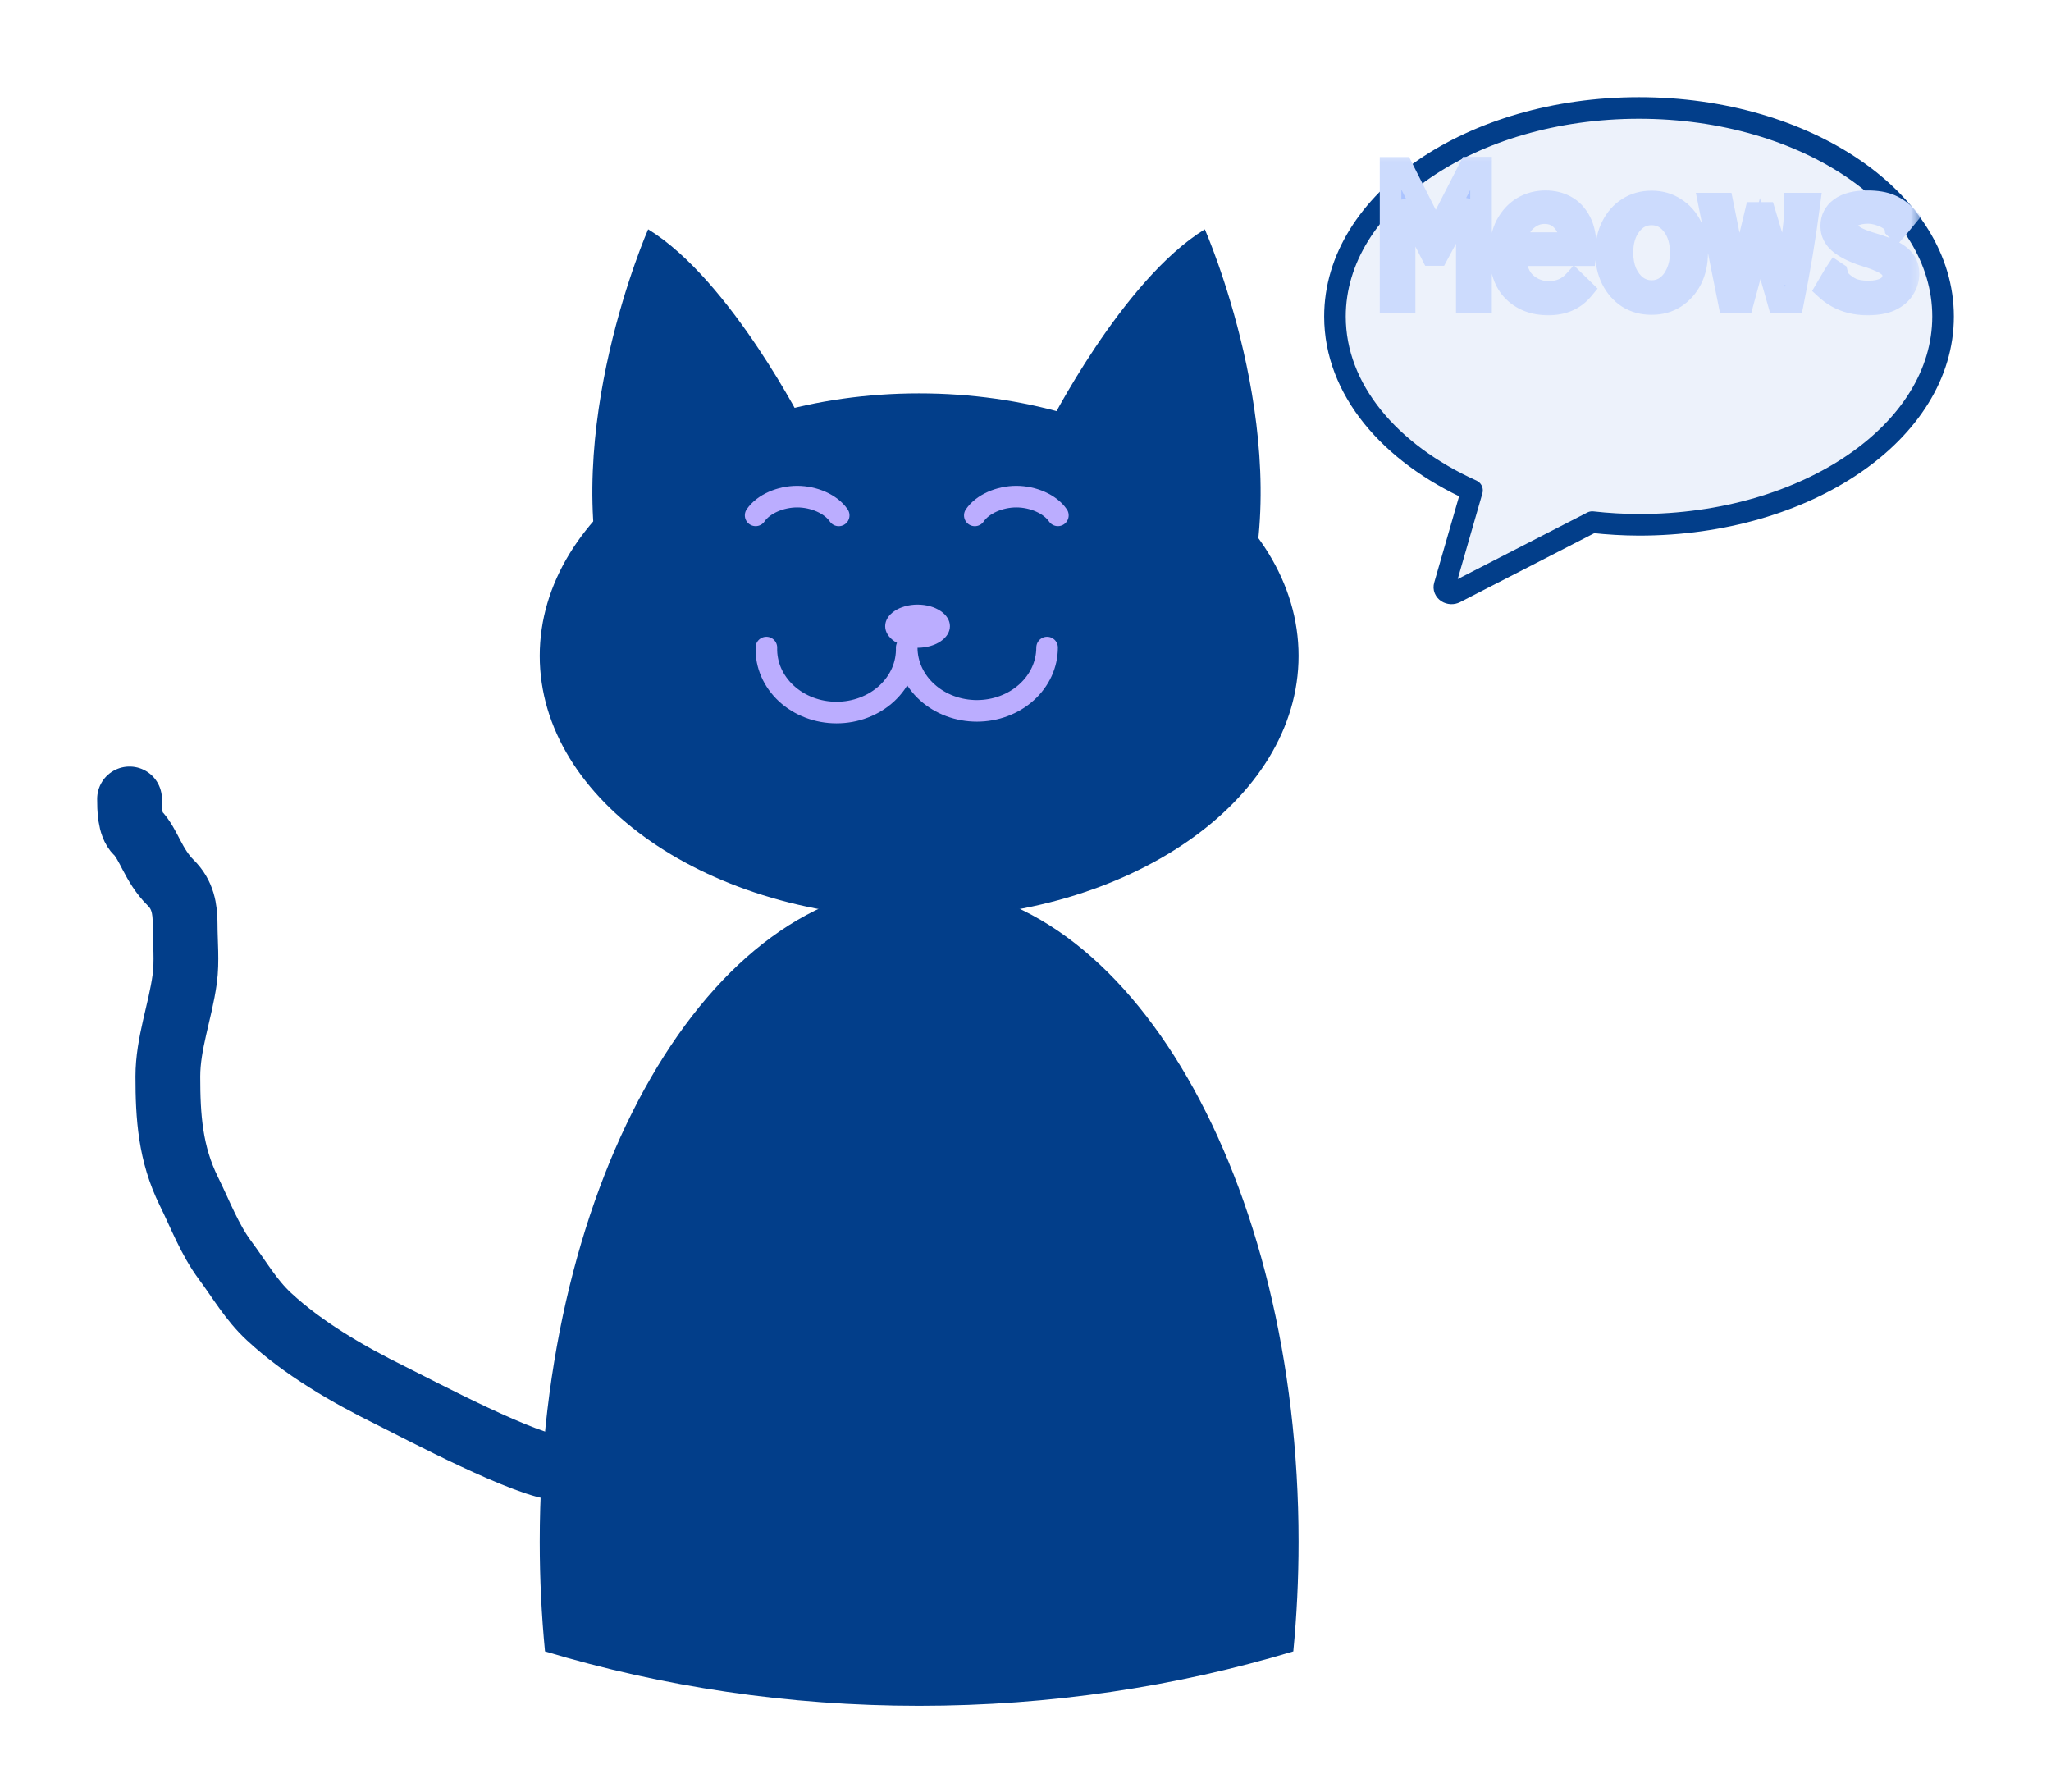 <svg width="95" height="83" viewBox="0 0 95 83" fill="none" xmlns="http://www.w3.org/2000/svg">
<g filter="url(#filter0_d_89_3253)">
<path d="M42.574 38.531C32.868 38.531 25 33.088 25 26.374C25 19.66 32.868 14.218 42.574 14.218C52.28 14.218 60.148 19.66 60.148 26.374C60.148 33.088 52.28 38.531 42.574 38.531Z" fill="#023E8A"/>
<path fill-rule="evenodd" clip-rule="evenodd" d="M59.904 72.48C60.064 70.829 60.148 69.132 60.148 67.402C60.148 50.618 52.28 37.011 42.574 37.011C32.868 37.011 25 50.618 25 67.402C25 69.132 25.084 70.829 25.244 72.48C30.672 74.113 36.503 75 42.574 75C48.645 75 54.476 74.113 59.904 72.48ZM48.527 15.81C48.527 15.81 51.963 8.977 55.806 6.62C55.806 6.62 59.941 16.004 57.751 23.789" fill="#023E8A"/>
<path fill-rule="evenodd" clip-rule="evenodd" d="M37.301 15.81C37.301 15.81 33.865 8.977 30.022 6.62C30.022 6.62 25.887 16.004 28.077 23.789" fill="#023E8A"/>
<path d="M75.917 1C68.138 1 61.834 5.329 61.834 10.659C61.834 14.026 64.361 16.987 68.182 18.712L66.911 23.122C66.894 23.177 66.897 23.235 66.919 23.289C66.941 23.343 66.981 23.389 67.033 23.424C67.086 23.458 67.149 23.477 67.215 23.481C67.28 23.484 67.345 23.47 67.402 23.441L73.75 20.18C74.469 20.261 75.192 20.302 75.917 20.305C83.695 20.305 90 15.988 90 10.659C90 5.329 83.695 1 75.917 1Z" fill="#EDF2FB" stroke="#023E8A" stroke-linecap="round" stroke-linejoin="round"/>
</g>
<path d="M45.152 23.869C45.514 23.339 46.305 23 47.075 23C47.845 23 48.638 23.339 49 23.867M38.848 23.869C38.486 23.339 37.695 23 36.925 23C36.155 23 35.362 23.339 35 23.867M35.498 29.99C35.486 30.382 35.562 30.771 35.72 31.136C35.878 31.501 36.116 31.833 36.419 32.114C36.722 32.394 37.084 32.617 37.484 32.769C37.884 32.922 38.314 33 38.748 33C39.182 33 39.612 32.922 40.012 32.769C40.412 32.617 40.774 32.394 41.077 32.114C41.38 31.833 41.617 31.501 41.776 31.136C41.934 30.771 42.009 30.382 41.998 29.99C41.998 30.768 42.34 31.514 42.95 32.063C43.56 32.613 44.386 32.922 45.249 32.922C46.111 32.922 46.938 32.613 47.547 32.063C48.157 31.514 48.5 30.768 48.5 29.99" stroke="#BBADFF" stroke-linecap="round" stroke-linejoin="round"/>
<ellipse cx="42.5" cy="29" rx="1.5" ry="1" fill="#BBADFF"/>
<mask id="path-7-outside-1_89_3253" maskUnits="userSpaceOnUse" x="63" y="7" width="26" height="8" fill="black">
<rect fill="white" x="63" y="7" width="26" height="8"/>
<path d="M64.41 14V7.77H64.96L66.5 10.82L68.07 7.76H68.6V14H67.94V9.3L66.59 11.81H66.32L65.06 9.33V14H64.41ZM71.72 14.1C71.053 14.1 70.513 13.897 70.1 13.49C69.693 13.083 69.49 12.497 69.49 11.73C69.49 11.21 69.583 10.773 69.77 10.42C69.963 10.06 70.217 9.787 70.53 9.6C70.85 9.413 71.203 9.32 71.59 9.32C71.937 9.32 72.25 9.397 72.53 9.55C72.81 9.703 73.033 9.94 73.2 10.26C73.367 10.58 73.45 10.99 73.45 11.49C73.45 11.543 73.447 11.6 73.44 11.66C73.44 11.713 73.437 11.767 73.43 11.82H70.18C70.207 12.407 70.37 12.837 70.67 13.11C70.977 13.383 71.333 13.52 71.74 13.52C72.22 13.52 72.613 13.35 72.92 13.01L73.32 13.4C72.933 13.867 72.4 14.1 71.72 14.1ZM70.21 11.26H72.72C72.72 10.833 72.61 10.497 72.39 10.25C72.177 9.997 71.893 9.87 71.54 9.87C71.227 9.87 70.943 9.983 70.69 10.21C70.437 10.43 70.277 10.78 70.21 11.26ZM76.5 14.08C76.087 14.08 75.72 13.98 75.4 13.78C75.087 13.573 74.84 13.293 74.66 12.94C74.48 12.58 74.39 12.17 74.39 11.71C74.39 11.243 74.48 10.833 74.66 10.48C74.84 10.12 75.087 9.84 75.4 9.64C75.72 9.433 76.087 9.33 76.5 9.33C76.913 9.33 77.277 9.433 77.59 9.64C77.91 9.84 78.16 10.12 78.34 10.48C78.52 10.833 78.61 11.243 78.61 11.71C78.61 12.17 78.52 12.58 78.34 12.94C78.16 13.293 77.91 13.573 77.59 13.78C77.277 13.98 76.913 14.08 76.5 14.08ZM76.5 13.48C76.767 13.48 77 13.403 77.2 13.25C77.4 13.097 77.557 12.887 77.67 12.62C77.79 12.353 77.85 12.047 77.85 11.7C77.85 11.18 77.723 10.757 77.47 10.43C77.217 10.097 76.893 9.93 76.5 9.93C76.107 9.93 75.783 10.097 75.53 10.43C75.277 10.757 75.15 11.18 75.15 11.7C75.15 12.047 75.207 12.353 75.32 12.62C75.44 12.887 75.6 13.097 75.8 13.25C76.007 13.403 76.24 13.48 76.5 13.48ZM80.08 14.01L79.16 9.43H79.79L80.53 13.1L81.31 9.86H81.75L82.72 13.09C82.807 12.497 82.877 12.01 82.93 11.63C82.99 11.25 83.033 10.94 83.06 10.7C83.093 10.453 83.113 10.247 83.12 10.08C83.133 9.913 83.14 9.747 83.14 9.58V9.43H83.81C83.61 10.977 83.357 12.503 83.05 14.01H82.37L81.53 11.05L80.73 14.01H80.08ZM86.51 14.1C85.737 14.1 85.09 13.86 84.57 13.38L84.97 12.7L85.03 12.61L85.09 12.65C85.103 12.703 85.117 12.76 85.13 12.82C85.15 12.873 85.197 12.94 85.27 13.02C85.41 13.16 85.577 13.277 85.77 13.37C85.97 13.457 86.223 13.5 86.53 13.5C86.897 13.5 87.18 13.437 87.38 13.31C87.587 13.177 87.69 12.997 87.69 12.77C87.69 12.577 87.603 12.417 87.43 12.29C87.263 12.163 86.967 12.03 86.54 11.89C86.013 11.737 85.593 11.547 85.28 11.32C84.973 11.093 84.82 10.81 84.82 10.47C84.82 10.123 84.96 9.847 85.24 9.64C85.527 9.427 85.947 9.32 86.5 9.32C86.927 9.32 87.28 9.38 87.56 9.5C87.84 9.62 88.093 9.8 88.32 10.04L87.91 10.54L87.84 10.62L87.79 10.57C87.783 10.517 87.767 10.467 87.74 10.42C87.72 10.367 87.673 10.303 87.6 10.23C87.447 10.11 87.273 10.02 87.08 9.96C86.887 9.893 86.7 9.86 86.52 9.86C86.253 9.86 86.023 9.907 85.83 10C85.637 10.093 85.54 10.237 85.54 10.43C85.54 10.53 85.573 10.63 85.64 10.73C85.713 10.823 85.843 10.92 86.03 11.02C86.217 11.113 86.483 11.21 86.83 11.31C87.403 11.483 87.807 11.673 88.04 11.88C88.28 12.08 88.4 12.343 88.4 12.67C88.4 12.923 88.33 13.16 88.19 13.38C88.057 13.6 87.85 13.777 87.57 13.91C87.29 14.037 86.937 14.1 86.51 14.1Z"/>
</mask>
<path d="M64.41 14V7.77H64.96L66.5 10.82L68.07 7.76H68.6V14H67.94V9.3L66.59 11.81H66.32L65.06 9.33V14H64.41ZM71.72 14.1C71.053 14.1 70.513 13.897 70.1 13.49C69.693 13.083 69.49 12.497 69.49 11.73C69.49 11.21 69.583 10.773 69.77 10.42C69.963 10.06 70.217 9.787 70.53 9.6C70.85 9.413 71.203 9.32 71.59 9.32C71.937 9.32 72.25 9.397 72.53 9.55C72.81 9.703 73.033 9.94 73.2 10.26C73.367 10.58 73.45 10.99 73.45 11.49C73.45 11.543 73.447 11.6 73.44 11.66C73.44 11.713 73.437 11.767 73.43 11.82H70.18C70.207 12.407 70.37 12.837 70.67 13.11C70.977 13.383 71.333 13.52 71.74 13.52C72.22 13.52 72.613 13.35 72.92 13.01L73.32 13.4C72.933 13.867 72.4 14.1 71.72 14.1ZM70.21 11.26H72.72C72.72 10.833 72.61 10.497 72.39 10.25C72.177 9.997 71.893 9.87 71.54 9.87C71.227 9.87 70.943 9.983 70.69 10.21C70.437 10.43 70.277 10.78 70.21 11.26ZM76.5 14.08C76.087 14.08 75.72 13.98 75.4 13.78C75.087 13.573 74.84 13.293 74.66 12.94C74.48 12.58 74.39 12.17 74.39 11.71C74.39 11.243 74.48 10.833 74.66 10.48C74.84 10.12 75.087 9.84 75.4 9.64C75.72 9.433 76.087 9.33 76.5 9.33C76.913 9.33 77.277 9.433 77.59 9.64C77.91 9.84 78.16 10.12 78.34 10.48C78.52 10.833 78.61 11.243 78.61 11.71C78.61 12.17 78.52 12.58 78.34 12.94C78.16 13.293 77.91 13.573 77.59 13.78C77.277 13.98 76.913 14.08 76.5 14.08ZM76.5 13.48C76.767 13.48 77 13.403 77.2 13.25C77.4 13.097 77.557 12.887 77.67 12.62C77.79 12.353 77.85 12.047 77.85 11.7C77.85 11.18 77.723 10.757 77.47 10.43C77.217 10.097 76.893 9.93 76.5 9.93C76.107 9.93 75.783 10.097 75.53 10.43C75.277 10.757 75.15 11.18 75.15 11.7C75.15 12.047 75.207 12.353 75.32 12.62C75.44 12.887 75.6 13.097 75.8 13.25C76.007 13.403 76.24 13.48 76.5 13.48ZM80.08 14.01L79.16 9.43H79.79L80.53 13.1L81.31 9.86H81.75L82.72 13.09C82.807 12.497 82.877 12.01 82.93 11.63C82.99 11.25 83.033 10.94 83.06 10.7C83.093 10.453 83.113 10.247 83.12 10.08C83.133 9.913 83.14 9.747 83.14 9.58V9.43H83.81C83.61 10.977 83.357 12.503 83.05 14.01H82.37L81.53 11.05L80.73 14.01H80.08ZM86.51 14.1C85.737 14.1 85.09 13.86 84.57 13.38L84.97 12.7L85.03 12.61L85.09 12.65C85.103 12.703 85.117 12.76 85.13 12.82C85.15 12.873 85.197 12.94 85.27 13.02C85.41 13.16 85.577 13.277 85.77 13.37C85.97 13.457 86.223 13.5 86.53 13.5C86.897 13.5 87.18 13.437 87.38 13.31C87.587 13.177 87.69 12.997 87.69 12.77C87.69 12.577 87.603 12.417 87.43 12.29C87.263 12.163 86.967 12.03 86.54 11.89C86.013 11.737 85.593 11.547 85.28 11.32C84.973 11.093 84.82 10.81 84.82 10.47C84.82 10.123 84.96 9.847 85.24 9.64C85.527 9.427 85.947 9.32 86.5 9.32C86.927 9.32 87.28 9.38 87.56 9.5C87.84 9.62 88.093 9.8 88.32 10.04L87.91 10.54L87.84 10.62L87.79 10.57C87.783 10.517 87.767 10.467 87.74 10.42C87.72 10.367 87.673 10.303 87.6 10.23C87.447 10.11 87.273 10.02 87.08 9.96C86.887 9.893 86.7 9.86 86.52 9.86C86.253 9.86 86.023 9.907 85.83 10C85.637 10.093 85.54 10.237 85.54 10.43C85.54 10.53 85.573 10.63 85.64 10.73C85.713 10.823 85.843 10.92 86.03 11.02C86.217 11.113 86.483 11.21 86.83 11.31C87.403 11.483 87.807 11.673 88.04 11.88C88.28 12.08 88.4 12.343 88.4 12.67C88.4 12.923 88.33 13.16 88.19 13.38C88.057 13.6 87.85 13.777 87.57 13.91C87.29 14.037 86.937 14.1 86.51 14.1Z" fill="#ABC4FF"/>
<path d="M64.41 14H63.91V14.5H64.41V14ZM64.41 7.77V7.27H63.91V7.77H64.41ZM64.96 7.77L65.406 7.545L65.268 7.27H64.96V7.77ZM66.5 10.82L66.054 11.045L66.496 11.922L66.945 11.048L66.5 10.82ZM68.07 7.76V7.26H67.765L67.625 7.532L68.07 7.76ZM68.6 7.76H69.1V7.26H68.6V7.76ZM68.6 14V14.5H69.1V14H68.6ZM67.94 14H67.44V14.5H67.94V14ZM67.94 9.3H68.44L67.5 9.063L67.94 9.3ZM66.59 11.81V12.31H66.889L67.03 12.047L66.59 11.81ZM66.32 11.81L65.874 12.037L66.013 12.31H66.32V11.81ZM65.06 9.33L65.506 9.104L64.56 9.33H65.06ZM65.06 14V14.5H65.56V14H65.06ZM64.91 14V7.77H63.91V14H64.91ZM64.41 8.27H64.96V7.27H64.41V8.27ZM64.514 7.995L66.054 11.045L66.946 10.595L65.406 7.545L64.514 7.995ZM66.945 11.048L68.515 7.988L67.625 7.532L66.055 10.592L66.945 11.048ZM68.07 8.26H68.6V7.26H68.07V8.26ZM68.1 7.76V14H69.1V7.76H68.1ZM68.6 13.5H67.94V14.5H68.6V13.5ZM68.44 14V9.3H67.44V14H68.44ZM67.5 9.063L66.15 11.573L67.03 12.047L68.38 9.537L67.5 9.063ZM66.59 11.31H66.32V12.31H66.59V11.31ZM66.766 11.584L65.506 9.104L64.614 9.556L65.874 12.037L66.766 11.584ZM64.56 9.33V14H65.56V9.33H64.56ZM65.06 13.5H64.41V14.5H65.06V13.5ZM70.1 13.49L69.746 13.844L69.749 13.846L70.1 13.49ZM69.77 10.42L69.329 10.183L69.328 10.186L69.77 10.42ZM70.53 9.6L70.278 9.168L70.274 9.17L70.53 9.6ZM73.44 11.66L72.943 11.605L72.94 11.632V11.66H73.44ZM73.43 11.82V12.32H73.871L73.926 11.882L73.43 11.82ZM70.18 11.82V11.32H69.657L69.68 11.843L70.18 11.82ZM70.67 13.11L70.333 13.48L70.337 13.483L70.67 13.11ZM72.92 13.01L73.269 12.652L72.897 12.289L72.549 12.675L72.92 13.01ZM73.32 13.4L73.705 13.719L73.999 13.364L73.669 13.042L73.32 13.4ZM70.21 11.26L69.715 11.191L69.636 11.76H70.21V11.26ZM72.72 11.26V11.76H73.22V11.26H72.72ZM72.39 10.25L72.007 10.572L72.012 10.578L72.017 10.583L72.39 10.25ZM70.69 10.21L71.018 10.588L71.023 10.583L70.69 10.21ZM71.72 13.6C71.163 13.6 70.756 13.434 70.451 13.134L69.749 13.846C70.27 14.359 70.943 14.6 71.72 14.6V13.6ZM70.454 13.136C70.169 12.851 69.99 12.41 69.99 11.73H68.99C68.99 12.584 69.218 13.315 69.746 13.844L70.454 13.136ZM69.99 11.73C69.99 11.268 70.073 10.916 70.212 10.654L69.328 10.186C69.094 10.63 68.99 11.152 68.99 11.73H69.99ZM70.21 10.657C70.366 10.367 70.559 10.164 70.786 10.03L70.274 9.17C69.874 9.409 69.56 9.753 69.329 10.183L70.21 10.657ZM70.782 10.032C71.022 9.892 71.288 9.82 71.59 9.82V8.82C71.119 8.82 70.678 8.935 70.278 9.168L70.782 10.032ZM71.59 9.82C71.86 9.82 72.09 9.879 72.29 9.989L72.77 9.111C72.41 8.914 72.013 8.82 71.59 8.82V9.82ZM72.29 9.989C72.472 10.088 72.629 10.247 72.757 10.491L73.644 10.029C73.437 9.633 73.148 9.318 72.77 9.111L72.29 9.989ZM72.757 10.491C72.874 10.717 72.95 11.041 72.95 11.49H73.95C73.95 10.939 73.859 10.443 73.644 10.029L72.757 10.491ZM72.95 11.49C72.95 11.523 72.948 11.561 72.943 11.605L73.937 11.715C73.945 11.639 73.95 11.564 73.95 11.49H72.95ZM72.94 11.66C72.94 11.692 72.938 11.725 72.934 11.758L73.926 11.882C73.935 11.808 73.94 11.734 73.94 11.66H72.94ZM73.43 11.32H70.18V12.32H73.43V11.32ZM69.68 11.843C69.71 12.503 69.898 13.083 70.333 13.48L71.007 12.74C70.841 12.59 70.703 12.311 70.68 11.797L69.68 11.843ZM70.337 13.483C70.734 13.837 71.209 14.02 71.74 14.02V13.02C71.457 13.02 71.219 12.929 71.003 12.737L70.337 13.483ZM71.74 14.02C72.354 14.02 72.885 13.796 73.291 13.345L72.549 12.675C72.342 12.904 72.086 13.02 71.74 13.02V14.02ZM72.571 13.368L72.971 13.758L73.669 13.042L73.269 12.652L72.571 13.368ZM72.935 13.081C72.656 13.418 72.272 13.6 71.72 13.6V14.6C72.528 14.6 73.211 14.315 73.705 13.719L72.935 13.081ZM70.21 11.76H72.72V10.76H70.21V11.76ZM73.22 11.26C73.22 10.747 73.086 10.28 72.763 9.917L72.017 10.583C72.134 10.714 72.22 10.919 72.22 11.26H73.22ZM72.772 9.928C72.457 9.553 72.03 9.37 71.54 9.37V10.37C71.757 10.37 71.896 10.44 72.007 10.572L72.772 9.928ZM71.54 9.37C71.093 9.37 70.693 9.536 70.357 9.837L71.023 10.583C71.194 10.43 71.361 10.37 71.54 10.37V9.37ZM70.362 9.832C69.984 10.161 69.791 10.644 69.715 11.191L70.705 11.329C70.763 10.916 70.889 10.699 71.018 10.588L70.362 9.832ZM75.4 13.78L75.125 14.197L75.135 14.204L75.4 13.78ZM74.66 12.94L74.213 13.164L74.215 13.167L74.66 12.94ZM74.66 10.48L75.106 10.707L75.107 10.704L74.66 10.48ZM75.4 9.64L75.669 10.062L75.671 10.06L75.4 9.64ZM77.59 9.64L77.315 10.057L77.325 10.064L77.59 9.64ZM78.34 10.48L77.893 10.704L77.894 10.707L78.34 10.48ZM78.34 12.94L78.785 13.167L78.787 13.164L78.34 12.94ZM77.59 13.78L77.859 14.201L77.861 14.2L77.59 13.78ZM77.67 12.62L77.214 12.415L77.21 12.424L77.67 12.62ZM77.47 10.43L77.072 10.733L77.075 10.736L77.47 10.43ZM75.53 10.43L75.925 10.736L75.928 10.732L75.53 10.43ZM75.32 12.62L74.86 12.816L74.864 12.825L75.32 12.62ZM75.8 13.25L75.496 13.647L75.502 13.652L75.8 13.25ZM76.5 13.58C76.171 13.58 75.898 13.502 75.665 13.356L75.135 14.204C75.542 14.458 76.002 14.58 76.5 14.58V13.58ZM75.675 13.363C75.438 13.206 75.249 12.994 75.106 12.713L74.215 13.167C74.431 13.593 74.735 13.94 75.125 14.197L75.675 13.363ZM75.107 12.716C74.967 12.435 74.89 12.104 74.89 11.71H73.89C73.89 12.236 73.993 12.725 74.213 13.164L75.107 12.716ZM74.89 11.71C74.89 11.308 74.967 10.979 75.106 10.707L74.215 10.253C73.993 10.688 73.89 11.178 73.89 11.71H74.89ZM75.107 10.704C75.25 10.418 75.438 10.209 75.669 10.062L75.131 9.219C74.735 9.471 74.43 9.822 74.213 10.256L75.107 10.704ZM75.671 10.06C75.903 9.91 76.174 9.83 76.5 9.83V8.83C75.999 8.83 75.537 8.957 75.129 9.22L75.671 10.06ZM76.5 9.83C76.826 9.83 77.091 9.91 77.315 10.057L77.865 9.223C77.462 8.957 77.001 8.83 76.5 8.83V9.83ZM77.325 10.064C77.562 10.212 77.751 10.42 77.893 10.704L78.787 10.256C78.569 9.82 78.258 9.468 77.855 9.216L77.325 10.064ZM77.894 10.707C78.033 10.979 78.11 11.308 78.11 11.71H79.11C79.11 11.178 79.007 10.688 78.785 10.253L77.894 10.707ZM78.11 11.71C78.11 12.104 78.033 12.435 77.893 12.716L78.787 13.164C79.007 12.725 79.11 12.236 79.11 11.71H78.11ZM77.894 12.713C77.753 12.991 77.561 13.203 77.319 13.36L77.861 14.2C78.258 13.944 78.567 13.595 78.785 13.167L77.894 12.713ZM77.321 13.358C77.097 13.502 76.829 13.58 76.5 13.58V14.58C76.998 14.58 77.457 14.458 77.859 14.201L77.321 13.358ZM76.5 13.98C76.87 13.98 77.212 13.871 77.504 13.647L76.896 12.853C76.788 12.936 76.663 12.98 76.5 12.98V13.98ZM77.504 13.647C77.782 13.434 77.988 13.15 78.13 12.816L77.21 12.424C77.125 12.624 77.018 12.76 76.896 12.853L77.504 13.647ZM78.126 12.825C78.28 12.483 78.35 12.104 78.35 11.7H77.35C77.35 11.989 77.3 12.223 77.214 12.415L78.126 12.825ZM78.35 11.7C78.35 11.098 78.202 10.558 77.865 10.124L77.075 10.736C77.244 10.955 77.35 11.262 77.35 11.7H78.35ZM77.868 10.127C77.527 9.679 77.061 9.43 76.5 9.43V10.43C76.726 10.43 76.906 10.514 77.072 10.732L77.868 10.127ZM76.5 9.43C75.939 9.43 75.473 9.679 75.132 10.127L75.928 10.732C76.094 10.514 76.274 10.43 76.5 10.43V9.43ZM75.135 10.124C74.798 10.558 74.65 11.098 74.65 11.7H75.65C75.65 11.262 75.756 10.955 75.925 10.736L75.135 10.124ZM74.65 11.7C74.65 12.101 74.716 12.476 74.86 12.816L75.78 12.424C75.698 12.23 75.65 11.992 75.65 11.7H74.65ZM74.864 12.825C75.013 13.155 75.22 13.436 75.496 13.647L76.104 12.853C75.98 12.758 75.868 12.618 75.776 12.415L74.864 12.825ZM75.502 13.652C75.796 13.87 76.134 13.98 76.5 13.98V12.98C76.346 12.98 76.218 12.937 76.098 12.848L75.502 13.652ZM80.08 14.01L79.59 14.108L79.67 14.51H80.08V14.01ZM79.16 9.43V8.93H78.55L78.67 9.528L79.16 9.43ZM79.79 9.43L80.28 9.331L80.199 8.93H79.79V9.43ZM80.53 13.1L80.04 13.199L81.016 13.217L80.53 13.1ZM81.31 9.86V9.36H80.916L80.824 9.743L81.31 9.86ZM81.75 9.86L82.229 9.716L82.122 9.36H81.75V9.86ZM82.72 13.09L82.241 13.234L83.215 13.162L82.72 13.09ZM82.93 11.63L82.436 11.552L82.435 11.56L82.93 11.63ZM83.06 10.7L82.564 10.633L82.563 10.645L83.06 10.7ZM83.12 10.08L82.622 10.04L82.621 10.05L82.62 10.06L83.12 10.08ZM83.14 9.43V8.93H82.64V9.43H83.14ZM83.81 9.43L84.306 9.494L84.379 8.93H83.81V9.43ZM83.05 14.01V14.51H83.459L83.54 14.11L83.05 14.01ZM82.37 14.01L81.889 14.146L81.992 14.51H82.37V14.01ZM81.53 11.05L82.011 10.914L81.518 9.177L81.047 10.919L81.53 11.05ZM80.73 14.01V14.51H81.113L81.213 14.14L80.73 14.01ZM80.57 13.912L79.65 9.332L78.67 9.528L79.59 14.108L80.57 13.912ZM79.16 9.93H79.79V8.93H79.16V9.93ZM79.3 9.529L80.04 13.199L81.02 13.001L80.28 9.331L79.3 9.529ZM81.016 13.217L81.796 9.977L80.824 9.743L80.044 12.983L81.016 13.217ZM81.31 10.36H81.75V9.36H81.31V10.36ZM81.271 10.004L82.241 13.234L83.199 12.946L82.229 9.716L81.271 10.004ZM83.215 13.162C83.302 12.569 83.372 12.081 83.425 11.7L82.435 11.56C82.382 11.939 82.312 12.425 82.225 13.018L83.215 13.162ZM83.424 11.708C83.484 11.324 83.529 11.006 83.557 10.755L82.563 10.645C82.538 10.874 82.496 11.176 82.436 11.552L83.424 11.708ZM83.555 10.767C83.59 10.511 83.612 10.288 83.62 10.1L82.62 10.06C82.615 10.205 82.597 10.395 82.564 10.633L83.555 10.767ZM83.618 10.12C83.633 9.94 83.64 9.76 83.64 9.58H82.64C82.64 9.733 82.634 9.887 82.622 10.04L83.618 10.12ZM83.64 9.58V9.43H82.64V9.58H83.64ZM83.14 9.93H83.81V8.93H83.14V9.93ZM83.314 9.366C83.116 10.901 82.864 12.416 82.56 13.91L83.54 14.11C83.849 12.591 84.104 11.053 84.306 9.494L83.314 9.366ZM83.05 13.51H82.37V14.51H83.05V13.51ZM82.851 13.873L82.011 10.914L81.049 11.187L81.889 14.146L82.851 13.873ZM81.047 10.919L80.247 13.88L81.213 14.14L82.013 11.181L81.047 10.919ZM80.73 13.51H80.08V14.51H80.73V13.51ZM84.57 13.38L84.139 13.127L83.935 13.474L84.231 13.747L84.57 13.38ZM84.97 12.7L84.554 12.423L84.546 12.434L84.539 12.447L84.97 12.7ZM85.03 12.61L85.307 12.194L84.891 11.917L84.614 12.333L85.03 12.61ZM85.09 12.65L85.575 12.529L85.528 12.341L85.367 12.234L85.09 12.65ZM85.13 12.82L84.642 12.928L84.65 12.963L84.662 12.996L85.13 12.82ZM85.27 13.02L84.901 13.358L84.909 13.366L84.916 13.374L85.27 13.02ZM85.77 13.37L85.553 13.82L85.562 13.825L85.571 13.829L85.77 13.37ZM87.38 13.31L87.647 13.732L87.651 13.73L87.38 13.31ZM87.43 12.29L87.127 12.688L87.135 12.694L87.43 12.29ZM86.54 11.89L86.696 11.415L86.688 11.412L86.68 11.41L86.54 11.89ZM85.28 11.32L84.983 11.722L84.987 11.725L85.28 11.32ZM85.24 9.64L85.537 10.042L85.538 10.041L85.24 9.64ZM87.56 9.5L87.363 9.96L87.363 9.96L87.56 9.5ZM88.32 10.04L88.707 10.357L88.986 10.017L88.683 9.697L88.32 10.04ZM87.91 10.54L88.286 10.869L88.292 10.863L88.297 10.857L87.91 10.54ZM87.84 10.62L87.486 10.974L87.864 11.351L88.216 10.949L87.84 10.62ZM87.79 10.57L87.294 10.632L87.315 10.802L87.436 10.924L87.79 10.57ZM87.74 10.42L87.272 10.596L87.286 10.633L87.306 10.668L87.74 10.42ZM87.6 10.23L87.954 9.876L87.932 9.855L87.908 9.836L87.6 10.23ZM87.08 9.96L86.917 10.433L86.924 10.435L86.932 10.438L87.08 9.96ZM85.83 10L86.047 10.45L86.047 10.45L85.83 10ZM85.64 10.73L85.224 11.007L85.235 11.024L85.247 11.039L85.64 10.73ZM86.03 11.02L85.794 11.461L85.806 11.467L86.03 11.02ZM86.83 11.31L86.975 10.831L86.969 10.83L86.83 11.31ZM88.04 11.88L87.709 12.254L87.714 12.259L87.72 12.264L88.04 11.88ZM88.19 13.38L87.768 13.111L87.762 13.121L88.19 13.38ZM87.57 13.91L87.776 14.366L87.785 14.361L87.57 13.91ZM86.51 13.6C85.85 13.6 85.328 13.399 84.909 13.013L84.231 13.747C84.852 14.321 85.624 14.6 86.51 14.6V13.6ZM85.001 13.633L85.401 12.954L84.539 12.447L84.139 13.127L85.001 13.633ZM85.386 12.977L85.446 12.887L84.614 12.333L84.554 12.423L85.386 12.977ZM84.753 13.026L84.813 13.066L85.367 12.234L85.307 12.194L84.753 13.026ZM84.605 12.771C84.617 12.82 84.629 12.872 84.642 12.928L85.618 12.711C85.604 12.648 85.59 12.587 85.575 12.529L84.605 12.771ZM84.662 12.996C84.716 13.141 84.817 13.265 84.901 13.358L85.639 12.682C85.612 12.653 85.597 12.634 85.59 12.623C85.586 12.618 85.586 12.617 85.587 12.62C85.588 12.622 85.593 12.63 85.598 12.644L84.662 12.996ZM84.916 13.374C85.099 13.556 85.313 13.705 85.553 13.82L85.987 12.92C85.84 12.849 85.721 12.764 85.624 12.666L84.916 13.374ZM85.571 13.829C85.854 13.951 86.181 14 86.53 14V13C86.266 13 86.086 12.962 85.969 12.911L85.571 13.829ZM86.53 14C86.944 14 87.335 13.93 87.647 13.732L87.112 12.888C87.025 12.943 86.85 13 86.53 13V14ZM87.651 13.73C87.986 13.514 88.19 13.183 88.19 12.77H87.19C87.19 12.804 87.183 12.819 87.179 12.826C87.174 12.835 87.157 12.858 87.109 12.89L87.651 13.73ZM88.19 12.77C88.19 12.398 88.011 12.095 87.725 11.886L87.135 12.694C87.172 12.721 87.183 12.739 87.185 12.743C87.187 12.745 87.19 12.751 87.19 12.77H88.19ZM87.733 11.892C87.495 11.711 87.129 11.557 86.696 11.415L86.384 12.365C86.804 12.503 87.032 12.616 87.127 12.688L87.733 11.892ZM86.68 11.41C86.187 11.267 85.825 11.097 85.573 10.915L84.987 11.725C85.362 11.996 85.84 12.207 86.4 12.37L86.68 11.41ZM85.577 10.918C85.38 10.772 85.32 10.63 85.32 10.47H84.32C84.32 10.99 84.566 11.414 84.983 11.722L85.577 10.918ZM85.32 10.47C85.32 10.283 85.384 10.155 85.537 10.042L84.943 9.238C84.536 9.538 84.32 9.964 84.32 10.47H85.32ZM85.538 10.041C85.703 9.919 85.999 9.82 86.5 9.82V8.82C85.894 8.82 85.35 8.935 84.942 9.239L85.538 10.041ZM86.5 9.82C86.884 9.82 87.165 9.875 87.363 9.96L87.757 9.04C87.395 8.885 86.969 8.82 86.5 8.82V9.82ZM87.363 9.96C87.575 10.05 87.773 10.189 87.957 10.383L88.683 9.697C88.414 9.411 88.105 9.19 87.757 9.04L87.363 9.96ZM87.933 9.723L87.523 10.223L88.297 10.857L88.707 10.357L87.933 9.723ZM87.534 10.211L87.464 10.291L88.216 10.949L88.286 10.869L87.534 10.211ZM88.194 10.266L88.144 10.216L87.436 10.924L87.486 10.974L88.194 10.266ZM88.286 10.508C88.271 10.389 88.234 10.276 88.174 10.172L87.306 10.668C87.303 10.663 87.3 10.658 87.298 10.651C87.296 10.644 87.294 10.637 87.294 10.632L88.286 10.508ZM88.208 10.244C88.15 10.09 88.043 9.966 87.954 9.876L87.246 10.584C87.258 10.595 87.267 10.605 87.274 10.613C87.281 10.621 87.285 10.626 87.287 10.629C87.29 10.632 87.289 10.631 87.286 10.626C87.283 10.622 87.278 10.611 87.272 10.596L88.208 10.244ZM87.908 9.836C87.705 9.677 87.477 9.56 87.228 9.482L86.932 10.438C87.07 10.48 87.188 10.543 87.292 10.624L87.908 9.836ZM87.243 9.487C87.004 9.405 86.763 9.36 86.52 9.36V10.36C86.638 10.36 86.769 10.382 86.917 10.433L87.243 9.487ZM86.52 9.36C86.196 9.36 85.888 9.417 85.613 9.55L86.047 10.45C86.159 10.397 86.311 10.36 86.52 10.36V9.36ZM85.613 9.55C85.455 9.626 85.306 9.737 85.198 9.898C85.088 10.062 85.04 10.246 85.04 10.43H86.04C86.04 10.424 86.041 10.425 86.039 10.432C86.038 10.436 86.036 10.44 86.034 10.444C86.032 10.449 86.03 10.453 86.027 10.457C86.022 10.465 86.018 10.468 86.019 10.467C86.021 10.465 86.029 10.459 86.047 10.45L85.613 9.55ZM85.04 10.43C85.04 10.647 85.114 10.842 85.224 11.007L86.056 10.453C86.044 10.435 86.04 10.424 86.039 10.422C86.039 10.42 86.04 10.423 86.04 10.43H85.04ZM85.247 11.039C85.384 11.214 85.587 11.35 85.794 11.461L86.266 10.579C86.188 10.538 86.131 10.501 86.091 10.471C86.071 10.457 86.057 10.444 86.047 10.435C86.042 10.431 86.039 10.427 86.036 10.425C86.034 10.422 86.033 10.421 86.033 10.421L85.247 11.039ZM85.806 11.467C86.033 11.581 86.333 11.687 86.691 11.79L86.969 10.83C86.633 10.733 86.4 10.646 86.254 10.573L85.806 11.467ZM86.685 11.789C87.242 11.957 87.559 12.122 87.709 12.254L88.371 11.506C88.055 11.225 87.565 11.01 86.975 10.831L86.685 11.789ZM87.72 12.264C87.84 12.364 87.9 12.484 87.9 12.67H88.9C88.9 12.203 88.72 11.796 88.36 11.496L87.72 12.264ZM87.9 12.67C87.9 12.825 87.859 12.969 87.768 13.112L88.612 13.648C88.801 13.351 88.9 13.021 88.9 12.67H87.9ZM87.762 13.121C87.689 13.242 87.565 13.358 87.355 13.459L87.785 14.361C88.135 14.195 88.424 13.958 88.618 13.639L87.762 13.121ZM87.364 13.454C87.169 13.543 86.891 13.6 86.51 13.6V14.6C86.982 14.6 87.411 14.531 87.776 14.366L87.364 13.454Z" fill="#CCDBFD" mask="url(#path-7-outside-1_89_3253)"/>
<g filter="url(#filter1_d_89_3253)">
<path d="M29 68C27.514 68 22.332 65.239 21.108 64.635C19.084 63.637 17.04 62.443 15.461 60.978C14.624 60.202 14.094 59.263 13.439 58.384C12.706 57.402 12.278 56.241 11.752 55.179C10.884 53.425 10.775 51.709 10.775 49.855C10.775 48.319 11.345 46.874 11.555 45.348C11.669 44.515 11.575 43.637 11.575 42.8C11.575 42.089 11.468 41.433 10.904 40.879C10.519 40.501 10.242 40.033 10.006 39.578C9.854 39.283 9.606 38.787 9.355 38.551C9.008 38.226 9 37.423 9 37" stroke="#023E8A" stroke-width="3" stroke-linecap="round"/>
</g>
<defs>
<filter id="filter0_d_89_3253" x="21" y="0.5" width="73.5" height="82.5" filterUnits="userSpaceOnUse" color-interpolation-filters="sRGB">
<feFlood flood-opacity="0" result="BackgroundImageFix"/>
<feColorMatrix in="SourceAlpha" type="matrix" values="0 0 0 0 0 0 0 0 0 0 0 0 0 0 0 0 0 0 127 0" result="hardAlpha"/>
<feOffset dy="4"/>
<feGaussianBlur stdDeviation="2"/>
<feComposite in2="hardAlpha" operator="out"/>
<feColorMatrix type="matrix" values="0 0 0 0 0 0 0 0 0 0 0 0 0 0 0 0 0 0 0.25 0"/>
<feBlend mode="normal" in2="BackgroundImageFix" result="effect1_dropShadow_89_3253"/>
<feBlend mode="normal" in="SourceGraphic" in2="effect1_dropShadow_89_3253" result="shape"/>
</filter>
<filter id="filter1_d_89_3253" x="0.5" y="31.5" width="31" height="42" filterUnits="userSpaceOnUse" color-interpolation-filters="sRGB">
<feFlood flood-opacity="0" result="BackgroundImageFix"/>
<feColorMatrix in="SourceAlpha" type="matrix" values="0 0 0 0 0 0 0 0 0 0 0 0 0 0 0 0 0 0 127 0" result="hardAlpha"/>
<feOffset dx="-3"/>
<feGaussianBlur stdDeviation="2"/>
<feComposite in2="hardAlpha" operator="out"/>
<feColorMatrix type="matrix" values="0 0 0 0 0 0 0 0 0 0 0 0 0 0 0 0 0 0 0.25 0"/>
<feBlend mode="normal" in2="BackgroundImageFix" result="effect1_dropShadow_89_3253"/>
<feBlend mode="normal" in="SourceGraphic" in2="effect1_dropShadow_89_3253" result="shape"/>
</filter>
</defs>
</svg>
